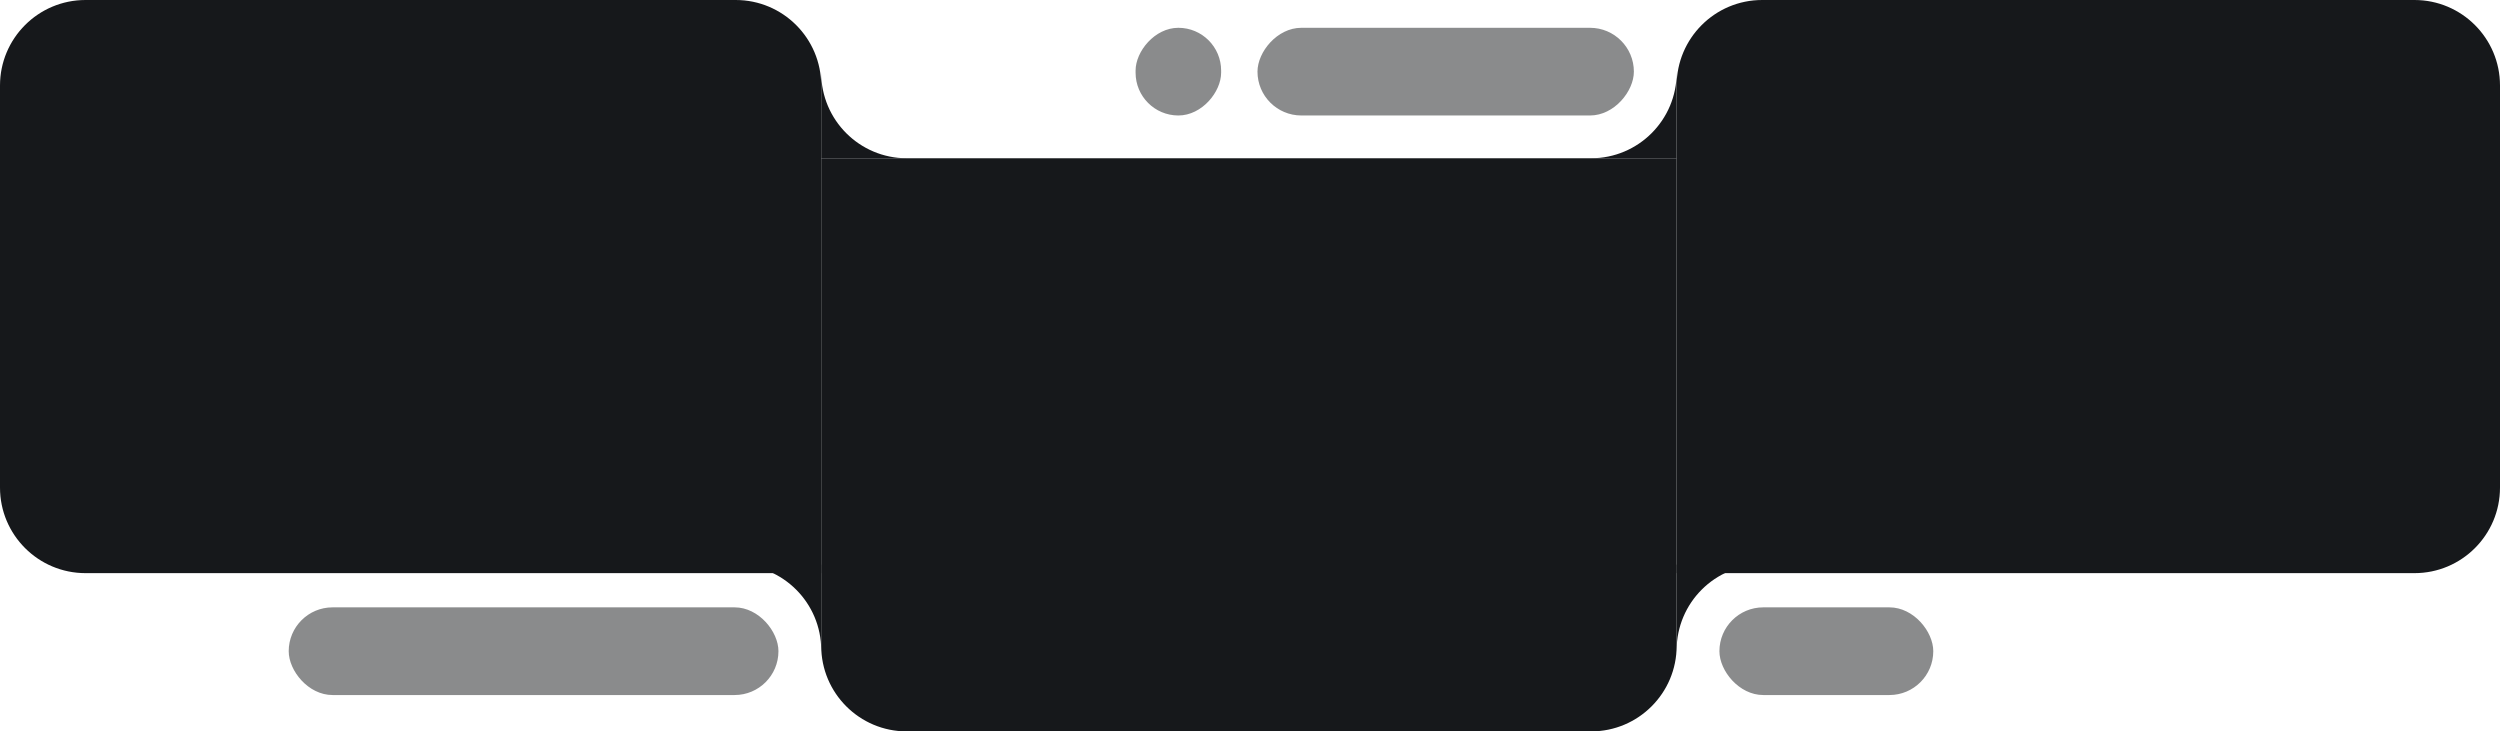 <svg width="1169" height="342" viewBox="0 0 1169 342" fill="none" xmlns="http://www.w3.org/2000/svg">
<path d="M384 40C384 17.909 366.091 0 344 0H40C17.909 0 0 17.909 0 40V228C0 250.091 17.909 268 40 268H384V40Z" fill="#16181B"/>
<rect opacity="0.5" width="176" height="41" rx="20.5" transform="matrix(-1 0 0 1 764 13)" fill="#16181B"/>
<rect opacity="0.5" width="40" height="41" rx="20" transform="matrix(-1 0 0 1 571 13)" fill="#16181B"/>
<rect opacity="0.5" x="804" y="284" width="100" height="41" rx="20.5" fill="#16181B"/>
<rect opacity="0.5" x="135" y="284" width="229" height="41" rx="20.5" fill="#16181B"/>
<path d="M1169 40C1169 17.909 1151.09 0 1129 0H824C801.909 0 784 17.909 784 40V268H1129C1151.09 268 1169 250.091 1169 228V40Z" fill="#16181B"/>
<path fill-rule="evenodd" clip-rule="evenodd" d="M424 74H384V34C384 56.091 401.909 74 424 74Z" fill="#16181B"/>
<path fill-rule="evenodd" clip-rule="evenodd" d="M344 264H384V304C384 281.909 366.091 264 344 264Z" fill="#16181B"/>
<path fill-rule="evenodd" clip-rule="evenodd" d="M824 264H784V304C784 281.909 801.909 264 824 264Z" fill="#16181B"/>
<path fill-rule="evenodd" clip-rule="evenodd" d="M744 74H784V34C784 56.091 766.091 74 744 74Z" fill="#16181B"/>
<path d="M784 74H384V302C384 324.091 401.909 342 424 342H744C766.091 342 784 324.091 784 302V74Z" fill="#16181B"/>
</svg>
